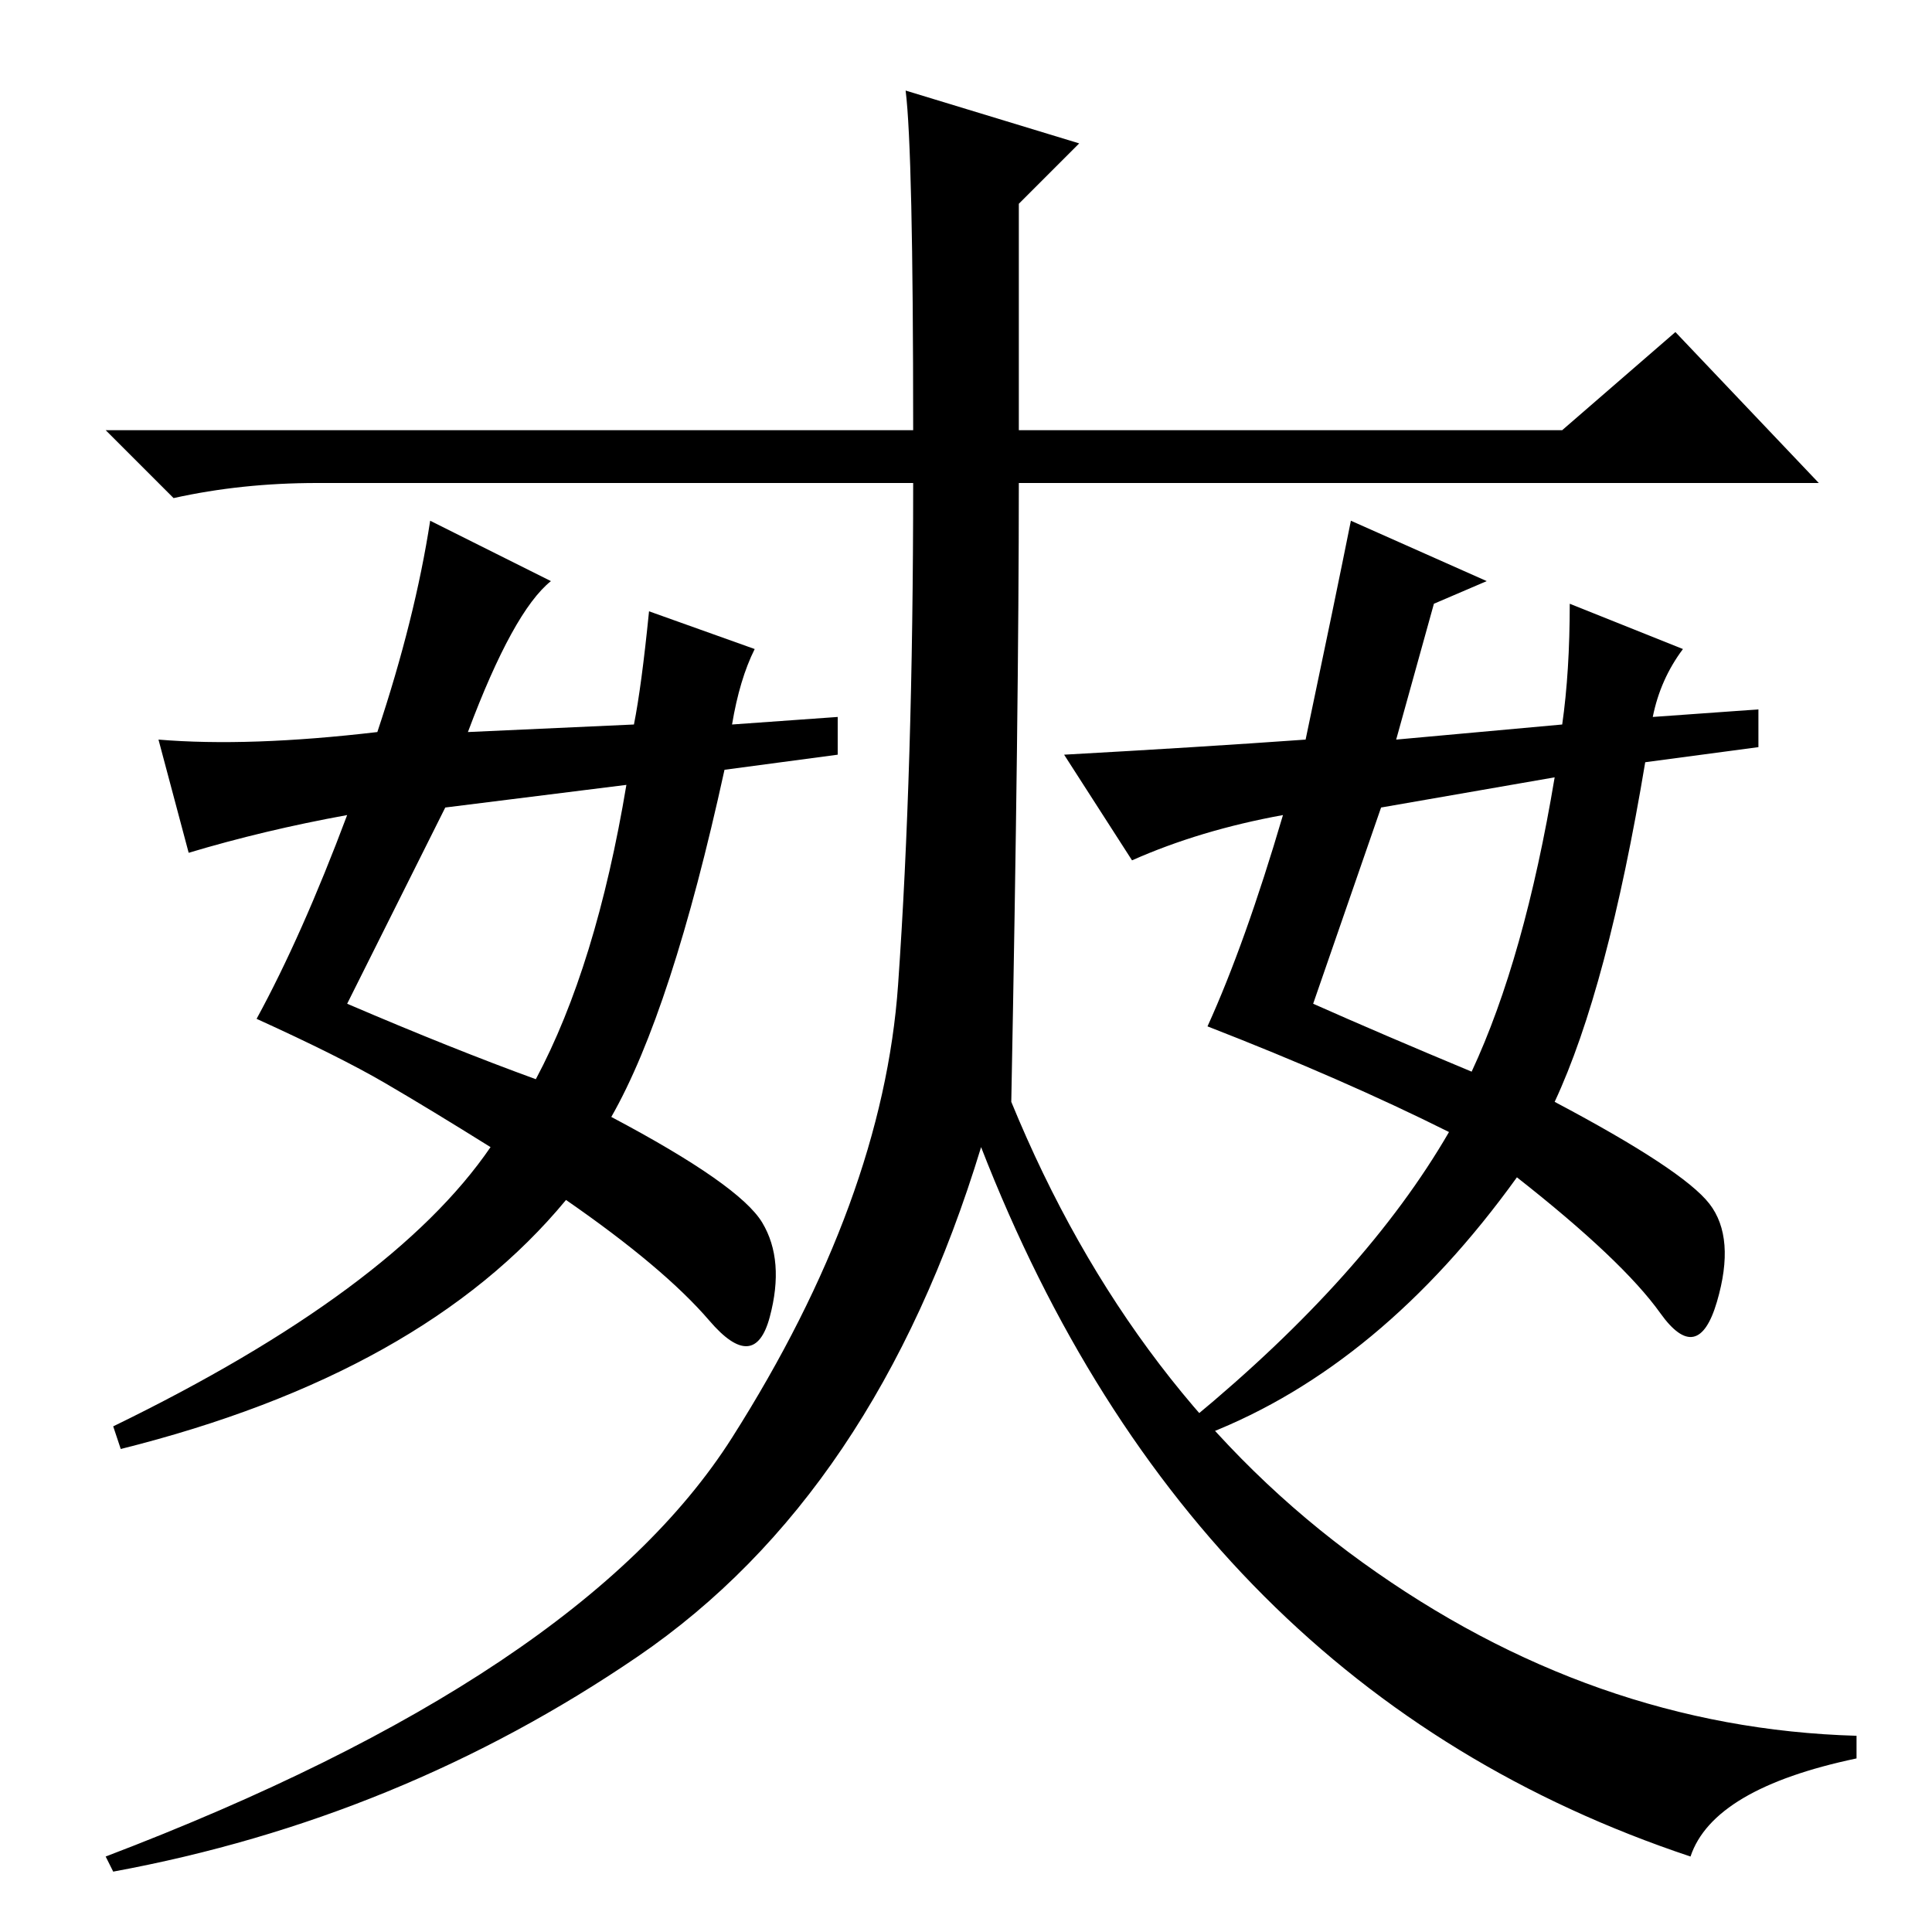 <?xml version="1.0" standalone="no"?>
<!DOCTYPE svg PUBLIC "-//W3C//DTD SVG 1.1//EN" "http://www.w3.org/Graphics/SVG/1.1/DTD/svg11.dtd" >
<svg xmlns="http://www.w3.org/2000/svg" xmlns:xlink="http://www.w3.org/1999/xlink" version="1.1" viewBox="0 -36 256 256">
  <g transform="matrix(1 0 0 -1 0 220)">
   <path fill="currentColor"
d="M97 65.5q20 31.5 22 60t2 66.5h-79q-10 0 -19 -2l-9 9h107q0 37 -1 45l23 -7l-8 -8v-30h72l15 13l19 -20h-106q0 -30 -1 -82q16 -39 46.5 -61t65.5 -23v-3q-19 -4 -22 -13q-66 22 -94 94q-14 -46 -45.5 -67.5t-69.5 -28.5l-1 2q63 24 83 55.5zM73 179q-5 -4 -11 -20l22 1
q1 5 2 15l14 -5q-2 -4 -3 -10l14 1v-5l-15 -2q-7 -32 -15 -46q17 -9 20 -14t1 -12.5t-8 -0.5t-19 16q-19 -23 -59 -33l-1 3q37 18 50 37q-8 5 -14 8.5t-17 8.5q6 11 12 27q-11 -2 -21 -5l-4 15q12 -1 29 1q5 15 7 28zM46 123q14 -6 25 -10q8 15 12 39l-24 -3zM197 179l-7 -3
l-5 -18l22 2q1 7 1 16l15 -6q-3 -4 -4 -9l14 1v-5l-15 -2q-5 -30 -12 -45q17 -9 20.5 -13.5t1 -13t-7.5 -1.5t-19 18q-18 -25 -41 -34l-2 2q23 19 34 38q-14 7 -32 14q5 11 10 28q-11 -2 -20 -6l-9 14q18 1 32 2q4 19 6 29zM174 123q9 -4 21 -9q7 15 11 39l-23 -4z" />
  </g>

</svg>
